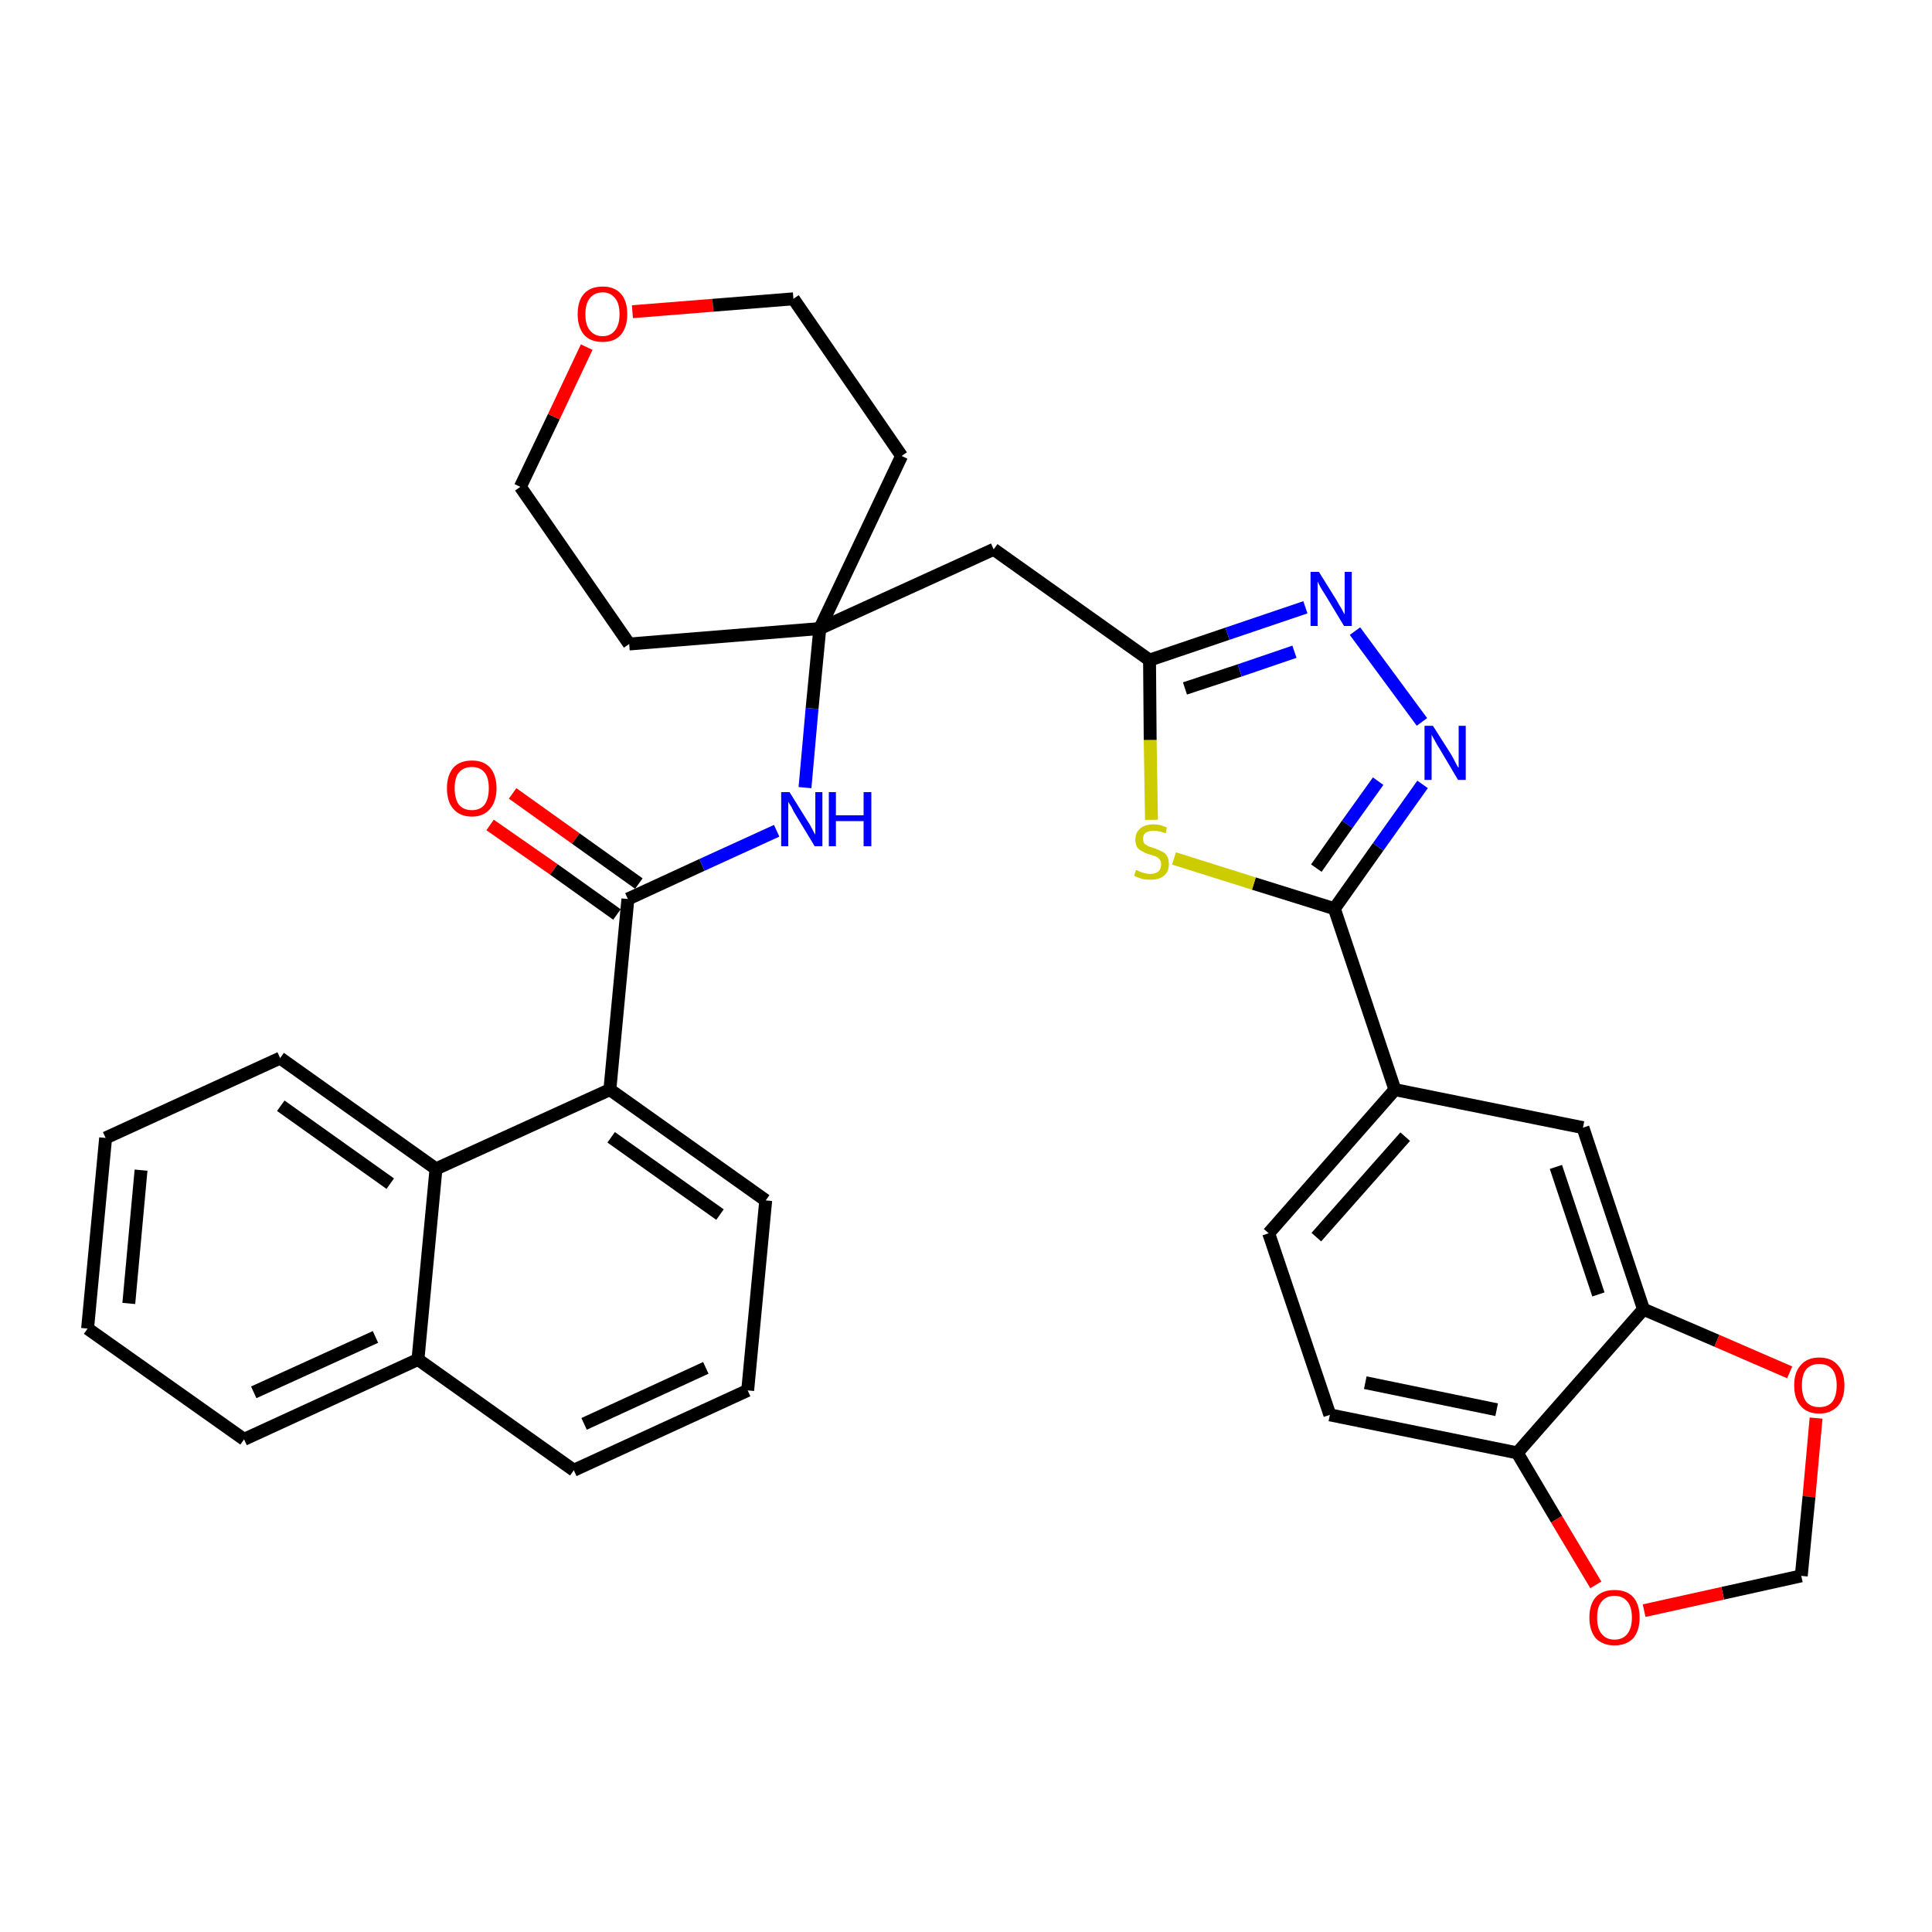 <?xml version='1.0' encoding='iso-8859-1'?>
<svg version='1.1' baseProfile='full'
              xmlns='http://www.w3.org/2000/svg'
                      xmlns:rdkit='http://www.rdkit.org/xml'
                      xmlns:xlink='http://www.w3.org/1999/xlink'
                  xml:space='preserve'
width='300px' height='300px' viewBox='0 0 300 300'>
<!-- END OF HEADER -->
<path class='bond-0 atom-0 atom-1' d='M 76.1,128.1 L 86.0,135.0' style='fill:none;fill-rule:evenodd;stroke:#FF0000;stroke-width:2.0px;stroke-linecap:butt;stroke-linejoin:miter;stroke-opacity:1' />
<path class='bond-0 atom-0 atom-1' d='M 86.0,135.0 L 95.8,142.0' style='fill:none;fill-rule:evenodd;stroke:#000000;stroke-width:2.0px;stroke-linecap:butt;stroke-linejoin:miter;stroke-opacity:1' />
<path class='bond-0 atom-0 atom-1' d='M 79.6,123.2 L 89.4,130.2' style='fill:none;fill-rule:evenodd;stroke:#FF0000;stroke-width:2.0px;stroke-linecap:butt;stroke-linejoin:miter;stroke-opacity:1' />
<path class='bond-0 atom-0 atom-1' d='M 89.4,130.2 L 99.2,137.2' style='fill:none;fill-rule:evenodd;stroke:#000000;stroke-width:2.0px;stroke-linecap:butt;stroke-linejoin:miter;stroke-opacity:1' />
<path class='bond-1 atom-1 atom-2' d='M 97.5,139.6 L 109.0,134.3' style='fill:none;fill-rule:evenodd;stroke:#000000;stroke-width:2.0px;stroke-linecap:butt;stroke-linejoin:miter;stroke-opacity:1' />
<path class='bond-1 atom-1 atom-2' d='M 109.0,134.3 L 120.6,129.0' style='fill:none;fill-rule:evenodd;stroke:#0000FF;stroke-width:2.0px;stroke-linecap:butt;stroke-linejoin:miter;stroke-opacity:1' />
<path class='bond-23 atom-1 atom-24' d='M 97.5,139.6 L 94.7,169.2' style='fill:none;fill-rule:evenodd;stroke:#000000;stroke-width:2.0px;stroke-linecap:butt;stroke-linejoin:miter;stroke-opacity:1' />
<path class='bond-2 atom-2 atom-3' d='M 125.0,122.3 L 126.1,110.0' style='fill:none;fill-rule:evenodd;stroke:#0000FF;stroke-width:2.0px;stroke-linecap:butt;stroke-linejoin:miter;stroke-opacity:1' />
<path class='bond-2 atom-2 atom-3' d='M 126.1,110.0 L 127.3,97.6' style='fill:none;fill-rule:evenodd;stroke:#000000;stroke-width:2.0px;stroke-linecap:butt;stroke-linejoin:miter;stroke-opacity:1' />
<path class='bond-3 atom-3 atom-4' d='M 127.3,97.6 L 154.3,85.3' style='fill:none;fill-rule:evenodd;stroke:#000000;stroke-width:2.0px;stroke-linecap:butt;stroke-linejoin:miter;stroke-opacity:1' />
<path class='bond-18 atom-3 atom-19' d='M 127.3,97.6 L 97.7,100.0' style='fill:none;fill-rule:evenodd;stroke:#000000;stroke-width:2.0px;stroke-linecap:butt;stroke-linejoin:miter;stroke-opacity:1' />
<path class='bond-33 atom-23 atom-3' d='M 140.0,70.8 L 127.3,97.6' style='fill:none;fill-rule:evenodd;stroke:#000000;stroke-width:2.0px;stroke-linecap:butt;stroke-linejoin:miter;stroke-opacity:1' />
<path class='bond-4 atom-4 atom-5' d='M 154.3,85.3 L 178.5,102.5' style='fill:none;fill-rule:evenodd;stroke:#000000;stroke-width:2.0px;stroke-linecap:butt;stroke-linejoin:miter;stroke-opacity:1' />
<path class='bond-5 atom-5 atom-6' d='M 178.5,102.5 L 190.6,98.4' style='fill:none;fill-rule:evenodd;stroke:#000000;stroke-width:2.0px;stroke-linecap:butt;stroke-linejoin:miter;stroke-opacity:1' />
<path class='bond-5 atom-5 atom-6' d='M 190.6,98.4 L 202.7,94.3' style='fill:none;fill-rule:evenodd;stroke:#0000FF;stroke-width:2.0px;stroke-linecap:butt;stroke-linejoin:miter;stroke-opacity:1' />
<path class='bond-5 atom-5 atom-6' d='M 184.0,106.9 L 192.5,104.1' style='fill:none;fill-rule:evenodd;stroke:#000000;stroke-width:2.0px;stroke-linecap:butt;stroke-linejoin:miter;stroke-opacity:1' />
<path class='bond-5 atom-5 atom-6' d='M 192.5,104.1 L 201.0,101.2' style='fill:none;fill-rule:evenodd;stroke:#0000FF;stroke-width:2.0px;stroke-linecap:butt;stroke-linejoin:miter;stroke-opacity:1' />
<path class='bond-35 atom-18 atom-5' d='M 178.8,127.3 L 178.6,114.9' style='fill:none;fill-rule:evenodd;stroke:#CCCC00;stroke-width:2.0px;stroke-linecap:butt;stroke-linejoin:miter;stroke-opacity:1' />
<path class='bond-35 atom-18 atom-5' d='M 178.6,114.9 L 178.5,102.5' style='fill:none;fill-rule:evenodd;stroke:#000000;stroke-width:2.0px;stroke-linecap:butt;stroke-linejoin:miter;stroke-opacity:1' />
<path class='bond-6 atom-6 atom-7' d='M 210.4,98.0 L 220.8,112.1' style='fill:none;fill-rule:evenodd;stroke:#0000FF;stroke-width:2.0px;stroke-linecap:butt;stroke-linejoin:miter;stroke-opacity:1' />
<path class='bond-7 atom-7 atom-8' d='M 220.9,121.8 L 214.0,131.5' style='fill:none;fill-rule:evenodd;stroke:#0000FF;stroke-width:2.0px;stroke-linecap:butt;stroke-linejoin:miter;stroke-opacity:1' />
<path class='bond-7 atom-7 atom-8' d='M 214.0,131.5 L 207.2,141.1' style='fill:none;fill-rule:evenodd;stroke:#000000;stroke-width:2.0px;stroke-linecap:butt;stroke-linejoin:miter;stroke-opacity:1' />
<path class='bond-7 atom-7 atom-8' d='M 214.0,121.3 L 209.2,128.0' style='fill:none;fill-rule:evenodd;stroke:#0000FF;stroke-width:2.0px;stroke-linecap:butt;stroke-linejoin:miter;stroke-opacity:1' />
<path class='bond-7 atom-7 atom-8' d='M 209.2,128.0 L 204.4,134.8' style='fill:none;fill-rule:evenodd;stroke:#000000;stroke-width:2.0px;stroke-linecap:butt;stroke-linejoin:miter;stroke-opacity:1' />
<path class='bond-8 atom-8 atom-9' d='M 207.2,141.1 L 216.6,169.2' style='fill:none;fill-rule:evenodd;stroke:#000000;stroke-width:2.0px;stroke-linecap:butt;stroke-linejoin:miter;stroke-opacity:1' />
<path class='bond-17 atom-8 atom-18' d='M 207.2,141.1 L 194.7,137.2' style='fill:none;fill-rule:evenodd;stroke:#000000;stroke-width:2.0px;stroke-linecap:butt;stroke-linejoin:miter;stroke-opacity:1' />
<path class='bond-17 atom-8 atom-18' d='M 194.7,137.2 L 182.3,133.3' style='fill:none;fill-rule:evenodd;stroke:#CCCC00;stroke-width:2.0px;stroke-linecap:butt;stroke-linejoin:miter;stroke-opacity:1' />
<path class='bond-9 atom-9 atom-10' d='M 216.6,169.2 L 197.0,191.5' style='fill:none;fill-rule:evenodd;stroke:#000000;stroke-width:2.0px;stroke-linecap:butt;stroke-linejoin:miter;stroke-opacity:1' />
<path class='bond-9 atom-9 atom-10' d='M 218.2,176.5 L 204.4,192.1' style='fill:none;fill-rule:evenodd;stroke:#000000;stroke-width:2.0px;stroke-linecap:butt;stroke-linejoin:miter;stroke-opacity:1' />
<path class='bond-37 atom-14 atom-9' d='M 245.8,175.1 L 216.6,169.2' style='fill:none;fill-rule:evenodd;stroke:#000000;stroke-width:2.0px;stroke-linecap:butt;stroke-linejoin:miter;stroke-opacity:1' />
<path class='bond-10 atom-10 atom-11' d='M 197.0,191.5 L 206.5,219.7' style='fill:none;fill-rule:evenodd;stroke:#000000;stroke-width:2.0px;stroke-linecap:butt;stroke-linejoin:miter;stroke-opacity:1' />
<path class='bond-11 atom-11 atom-12' d='M 206.5,219.7 L 235.6,225.6' style='fill:none;fill-rule:evenodd;stroke:#000000;stroke-width:2.0px;stroke-linecap:butt;stroke-linejoin:miter;stroke-opacity:1' />
<path class='bond-11 atom-11 atom-12' d='M 212.0,214.7 L 232.4,218.9' style='fill:none;fill-rule:evenodd;stroke:#000000;stroke-width:2.0px;stroke-linecap:butt;stroke-linejoin:miter;stroke-opacity:1' />
<path class='bond-12 atom-12 atom-13' d='M 235.6,225.6 L 255.2,203.3' style='fill:none;fill-rule:evenodd;stroke:#000000;stroke-width:2.0px;stroke-linecap:butt;stroke-linejoin:miter;stroke-opacity:1' />
<path class='bond-38 atom-17 atom-12' d='M 247.8,246.1 L 241.7,235.9' style='fill:none;fill-rule:evenodd;stroke:#FF0000;stroke-width:2.0px;stroke-linecap:butt;stroke-linejoin:miter;stroke-opacity:1' />
<path class='bond-38 atom-17 atom-12' d='M 241.7,235.9 L 235.6,225.6' style='fill:none;fill-rule:evenodd;stroke:#000000;stroke-width:2.0px;stroke-linecap:butt;stroke-linejoin:miter;stroke-opacity:1' />
<path class='bond-13 atom-13 atom-14' d='M 255.2,203.3 L 245.8,175.1' style='fill:none;fill-rule:evenodd;stroke:#000000;stroke-width:2.0px;stroke-linecap:butt;stroke-linejoin:miter;stroke-opacity:1' />
<path class='bond-13 atom-13 atom-14' d='M 248.2,201.0 L 241.6,181.2' style='fill:none;fill-rule:evenodd;stroke:#000000;stroke-width:2.0px;stroke-linecap:butt;stroke-linejoin:miter;stroke-opacity:1' />
<path class='bond-14 atom-13 atom-15' d='M 255.2,203.3 L 266.6,208.2' style='fill:none;fill-rule:evenodd;stroke:#000000;stroke-width:2.0px;stroke-linecap:butt;stroke-linejoin:miter;stroke-opacity:1' />
<path class='bond-14 atom-13 atom-15' d='M 266.6,208.2 L 277.9,213.1' style='fill:none;fill-rule:evenodd;stroke:#FF0000;stroke-width:2.0px;stroke-linecap:butt;stroke-linejoin:miter;stroke-opacity:1' />
<path class='bond-15 atom-15 atom-16' d='M 282.0,220.2 L 280.9,232.4' style='fill:none;fill-rule:evenodd;stroke:#FF0000;stroke-width:2.0px;stroke-linecap:butt;stroke-linejoin:miter;stroke-opacity:1' />
<path class='bond-15 atom-15 atom-16' d='M 280.9,232.4 L 279.7,244.7' style='fill:none;fill-rule:evenodd;stroke:#000000;stroke-width:2.0px;stroke-linecap:butt;stroke-linejoin:miter;stroke-opacity:1' />
<path class='bond-16 atom-16 atom-17' d='M 279.7,244.7 L 267.5,247.4' style='fill:none;fill-rule:evenodd;stroke:#000000;stroke-width:2.0px;stroke-linecap:butt;stroke-linejoin:miter;stroke-opacity:1' />
<path class='bond-16 atom-16 atom-17' d='M 267.5,247.4 L 255.3,250.1' style='fill:none;fill-rule:evenodd;stroke:#FF0000;stroke-width:2.0px;stroke-linecap:butt;stroke-linejoin:miter;stroke-opacity:1' />
<path class='bond-19 atom-19 atom-20' d='M 97.7,100.0 L 80.8,75.6' style='fill:none;fill-rule:evenodd;stroke:#000000;stroke-width:2.0px;stroke-linecap:butt;stroke-linejoin:miter;stroke-opacity:1' />
<path class='bond-20 atom-20 atom-21' d='M 80.8,75.6 L 86.0,64.7' style='fill:none;fill-rule:evenodd;stroke:#000000;stroke-width:2.0px;stroke-linecap:butt;stroke-linejoin:miter;stroke-opacity:1' />
<path class='bond-20 atom-20 atom-21' d='M 86.0,64.7 L 91.1,53.9' style='fill:none;fill-rule:evenodd;stroke:#FF0000;stroke-width:2.0px;stroke-linecap:butt;stroke-linejoin:miter;stroke-opacity:1' />
<path class='bond-21 atom-21 atom-22' d='M 98.2,48.4 L 110.7,47.4' style='fill:none;fill-rule:evenodd;stroke:#FF0000;stroke-width:2.0px;stroke-linecap:butt;stroke-linejoin:miter;stroke-opacity:1' />
<path class='bond-21 atom-21 atom-22' d='M 110.7,47.4 L 123.2,46.4' style='fill:none;fill-rule:evenodd;stroke:#000000;stroke-width:2.0px;stroke-linecap:butt;stroke-linejoin:miter;stroke-opacity:1' />
<path class='bond-22 atom-22 atom-23' d='M 123.2,46.4 L 140.0,70.8' style='fill:none;fill-rule:evenodd;stroke:#000000;stroke-width:2.0px;stroke-linecap:butt;stroke-linejoin:miter;stroke-opacity:1' />
<path class='bond-24 atom-24 atom-25' d='M 94.7,169.2 L 118.9,186.4' style='fill:none;fill-rule:evenodd;stroke:#000000;stroke-width:2.0px;stroke-linecap:butt;stroke-linejoin:miter;stroke-opacity:1' />
<path class='bond-24 atom-24 atom-25' d='M 94.9,176.6 L 111.8,188.6' style='fill:none;fill-rule:evenodd;stroke:#000000;stroke-width:2.0px;stroke-linecap:butt;stroke-linejoin:miter;stroke-opacity:1' />
<path class='bond-34 atom-33 atom-24' d='M 67.7,181.5 L 94.7,169.2' style='fill:none;fill-rule:evenodd;stroke:#000000;stroke-width:2.0px;stroke-linecap:butt;stroke-linejoin:miter;stroke-opacity:1' />
<path class='bond-25 atom-25 atom-26' d='M 118.9,186.4 L 116.1,215.9' style='fill:none;fill-rule:evenodd;stroke:#000000;stroke-width:2.0px;stroke-linecap:butt;stroke-linejoin:miter;stroke-opacity:1' />
<path class='bond-26 atom-26 atom-27' d='M 116.1,215.9 L 89.1,228.3' style='fill:none;fill-rule:evenodd;stroke:#000000;stroke-width:2.0px;stroke-linecap:butt;stroke-linejoin:miter;stroke-opacity:1' />
<path class='bond-26 atom-26 atom-27' d='M 109.6,212.4 L 90.7,221.1' style='fill:none;fill-rule:evenodd;stroke:#000000;stroke-width:2.0px;stroke-linecap:butt;stroke-linejoin:miter;stroke-opacity:1' />
<path class='bond-27 atom-27 atom-28' d='M 89.1,228.3 L 64.9,211.1' style='fill:none;fill-rule:evenodd;stroke:#000000;stroke-width:2.0px;stroke-linecap:butt;stroke-linejoin:miter;stroke-opacity:1' />
<path class='bond-28 atom-28 atom-29' d='M 64.9,211.1 L 37.9,223.5' style='fill:none;fill-rule:evenodd;stroke:#000000;stroke-width:2.0px;stroke-linecap:butt;stroke-linejoin:miter;stroke-opacity:1' />
<path class='bond-28 atom-28 atom-29' d='M 58.3,207.6 L 39.4,216.2' style='fill:none;fill-rule:evenodd;stroke:#000000;stroke-width:2.0px;stroke-linecap:butt;stroke-linejoin:miter;stroke-opacity:1' />
<path class='bond-36 atom-33 atom-28' d='M 67.7,181.5 L 64.9,211.1' style='fill:none;fill-rule:evenodd;stroke:#000000;stroke-width:2.0px;stroke-linecap:butt;stroke-linejoin:miter;stroke-opacity:1' />
<path class='bond-29 atom-29 atom-30' d='M 37.9,223.5 L 13.6,206.3' style='fill:none;fill-rule:evenodd;stroke:#000000;stroke-width:2.0px;stroke-linecap:butt;stroke-linejoin:miter;stroke-opacity:1' />
<path class='bond-30 atom-30 atom-31' d='M 13.6,206.3 L 16.4,176.7' style='fill:none;fill-rule:evenodd;stroke:#000000;stroke-width:2.0px;stroke-linecap:butt;stroke-linejoin:miter;stroke-opacity:1' />
<path class='bond-30 atom-30 atom-31' d='M 20.0,202.4 L 21.9,181.7' style='fill:none;fill-rule:evenodd;stroke:#000000;stroke-width:2.0px;stroke-linecap:butt;stroke-linejoin:miter;stroke-opacity:1' />
<path class='bond-31 atom-31 atom-32' d='M 16.4,176.7 L 43.5,164.3' style='fill:none;fill-rule:evenodd;stroke:#000000;stroke-width:2.0px;stroke-linecap:butt;stroke-linejoin:miter;stroke-opacity:1' />
<path class='bond-32 atom-32 atom-33' d='M 43.5,164.3 L 67.7,181.5' style='fill:none;fill-rule:evenodd;stroke:#000000;stroke-width:2.0px;stroke-linecap:butt;stroke-linejoin:miter;stroke-opacity:1' />
<path class='bond-32 atom-32 atom-33' d='M 43.6,171.7 L 60.6,183.8' style='fill:none;fill-rule:evenodd;stroke:#000000;stroke-width:2.0px;stroke-linecap:butt;stroke-linejoin:miter;stroke-opacity:1' />
<path  class='atom-0' d='M 69.4 122.4
Q 69.4 120.4, 70.4 119.2
Q 71.4 118.1, 73.3 118.1
Q 75.1 118.1, 76.1 119.2
Q 77.1 120.4, 77.1 122.4
Q 77.1 124.4, 76.1 125.6
Q 75.1 126.8, 73.3 126.8
Q 71.4 126.8, 70.4 125.6
Q 69.4 124.5, 69.4 122.4
M 73.3 125.8
Q 74.5 125.8, 75.2 125.0
Q 75.9 124.1, 75.9 122.4
Q 75.9 120.7, 75.2 119.9
Q 74.5 119.1, 73.3 119.1
Q 72.0 119.1, 71.3 119.9
Q 70.6 120.7, 70.6 122.4
Q 70.6 124.1, 71.3 125.0
Q 72.0 125.8, 73.3 125.8
' fill='#FF0000'/>
<path  class='atom-2' d='M 122.6 123.0
L 125.4 127.5
Q 125.7 127.9, 126.1 128.7
Q 126.5 129.5, 126.6 129.6
L 126.6 123.0
L 127.7 123.0
L 127.7 131.4
L 126.5 131.4
L 123.6 126.6
Q 123.2 126.0, 122.9 125.3
Q 122.5 124.7, 122.4 124.5
L 122.4 131.4
L 121.3 131.4
L 121.3 123.0
L 122.6 123.0
' fill='#0000FF'/>
<path  class='atom-2' d='M 128.7 123.0
L 129.8 123.0
L 129.8 126.6
L 134.1 126.6
L 134.1 123.0
L 135.3 123.0
L 135.3 131.4
L 134.1 131.4
L 134.1 127.5
L 129.8 127.5
L 129.8 131.4
L 128.7 131.4
L 128.7 123.0
' fill='#0000FF'/>
<path  class='atom-6' d='M 204.8 88.8
L 207.6 93.3
Q 207.8 93.7, 208.3 94.5
Q 208.7 95.3, 208.8 95.4
L 208.8 88.8
L 209.9 88.8
L 209.9 97.2
L 208.7 97.2
L 205.8 92.4
Q 205.4 91.8, 205.0 91.1
Q 204.7 90.5, 204.6 90.3
L 204.6 97.2
L 203.5 97.2
L 203.5 88.8
L 204.8 88.8
' fill='#0000FF'/>
<path  class='atom-7' d='M 222.5 112.7
L 225.3 117.1
Q 225.6 117.6, 226.0 118.4
Q 226.4 119.2, 226.5 119.2
L 226.5 112.7
L 227.6 112.7
L 227.6 121.1
L 226.4 121.1
L 223.5 116.2
Q 223.1 115.6, 222.8 115.0
Q 222.4 114.3, 222.3 114.1
L 222.3 121.1
L 221.2 121.1
L 221.2 112.7
L 222.5 112.7
' fill='#0000FF'/>
<path  class='atom-15' d='M 278.6 215.1
Q 278.6 213.1, 279.6 212.0
Q 280.6 210.8, 282.5 210.8
Q 284.4 210.8, 285.4 212.0
Q 286.4 213.1, 286.4 215.1
Q 286.4 217.2, 285.4 218.3
Q 284.3 219.5, 282.5 219.5
Q 280.6 219.5, 279.6 218.3
Q 278.6 217.2, 278.6 215.1
M 282.5 218.5
Q 283.8 218.5, 284.5 217.7
Q 285.2 216.8, 285.2 215.1
Q 285.2 213.5, 284.5 212.6
Q 283.8 211.8, 282.5 211.8
Q 281.2 211.8, 280.5 212.6
Q 279.8 213.4, 279.8 215.1
Q 279.8 216.8, 280.5 217.7
Q 281.2 218.5, 282.5 218.5
' fill='#FF0000'/>
<path  class='atom-17' d='M 246.8 251.2
Q 246.8 249.1, 247.8 248.0
Q 248.8 246.9, 250.7 246.9
Q 252.6 246.9, 253.6 248.0
Q 254.6 249.1, 254.6 251.2
Q 254.6 253.2, 253.6 254.4
Q 252.5 255.5, 250.7 255.5
Q 248.9 255.5, 247.8 254.4
Q 246.8 253.2, 246.8 251.2
M 250.7 254.6
Q 252.0 254.6, 252.7 253.7
Q 253.4 252.8, 253.4 251.2
Q 253.4 249.5, 252.7 248.7
Q 252.0 247.8, 250.7 247.8
Q 249.4 247.8, 248.7 248.7
Q 248.0 249.5, 248.0 251.2
Q 248.0 252.9, 248.7 253.7
Q 249.4 254.6, 250.7 254.6
' fill='#FF0000'/>
<path  class='atom-18' d='M 176.4 135.1
Q 176.5 135.1, 176.9 135.3
Q 177.3 135.5, 177.8 135.6
Q 178.2 135.7, 178.6 135.7
Q 179.4 135.7, 179.9 135.3
Q 180.3 134.9, 180.3 134.2
Q 180.3 133.7, 180.1 133.5
Q 179.9 133.2, 179.5 133.0
Q 179.2 132.9, 178.6 132.7
Q 177.8 132.5, 177.4 132.2
Q 176.9 132.0, 176.6 131.6
Q 176.3 131.1, 176.3 130.4
Q 176.3 129.3, 177.0 128.7
Q 177.7 128.0, 179.2 128.0
Q 180.1 128.0, 181.2 128.5
L 181.0 129.4
Q 180.0 129.0, 179.2 129.0
Q 178.4 129.0, 177.9 129.3
Q 177.5 129.6, 177.5 130.2
Q 177.5 130.7, 177.7 131.0
Q 178.0 131.2, 178.3 131.4
Q 178.6 131.5, 179.2 131.7
Q 180.0 132.0, 180.4 132.2
Q 180.9 132.4, 181.2 132.9
Q 181.5 133.4, 181.5 134.2
Q 181.5 135.4, 180.7 136.0
Q 180.0 136.6, 178.7 136.6
Q 177.9 136.6, 177.4 136.5
Q 176.8 136.3, 176.1 136.0
L 176.4 135.1
' fill='#CCCC00'/>
<path  class='atom-21' d='M 89.7 48.8
Q 89.7 46.7, 90.7 45.6
Q 91.7 44.5, 93.6 44.5
Q 95.4 44.5, 96.4 45.6
Q 97.4 46.7, 97.4 48.8
Q 97.4 50.8, 96.4 52.0
Q 95.4 53.1, 93.6 53.1
Q 91.7 53.1, 90.7 52.0
Q 89.7 50.8, 89.7 48.8
M 93.6 52.2
Q 94.8 52.2, 95.5 51.3
Q 96.2 50.4, 96.2 48.8
Q 96.2 47.1, 95.5 46.3
Q 94.8 45.4, 93.6 45.4
Q 92.3 45.4, 91.6 46.3
Q 90.9 47.1, 90.9 48.8
Q 90.9 50.5, 91.6 51.3
Q 92.3 52.2, 93.6 52.2
' fill='#FF0000'/>
</svg>
